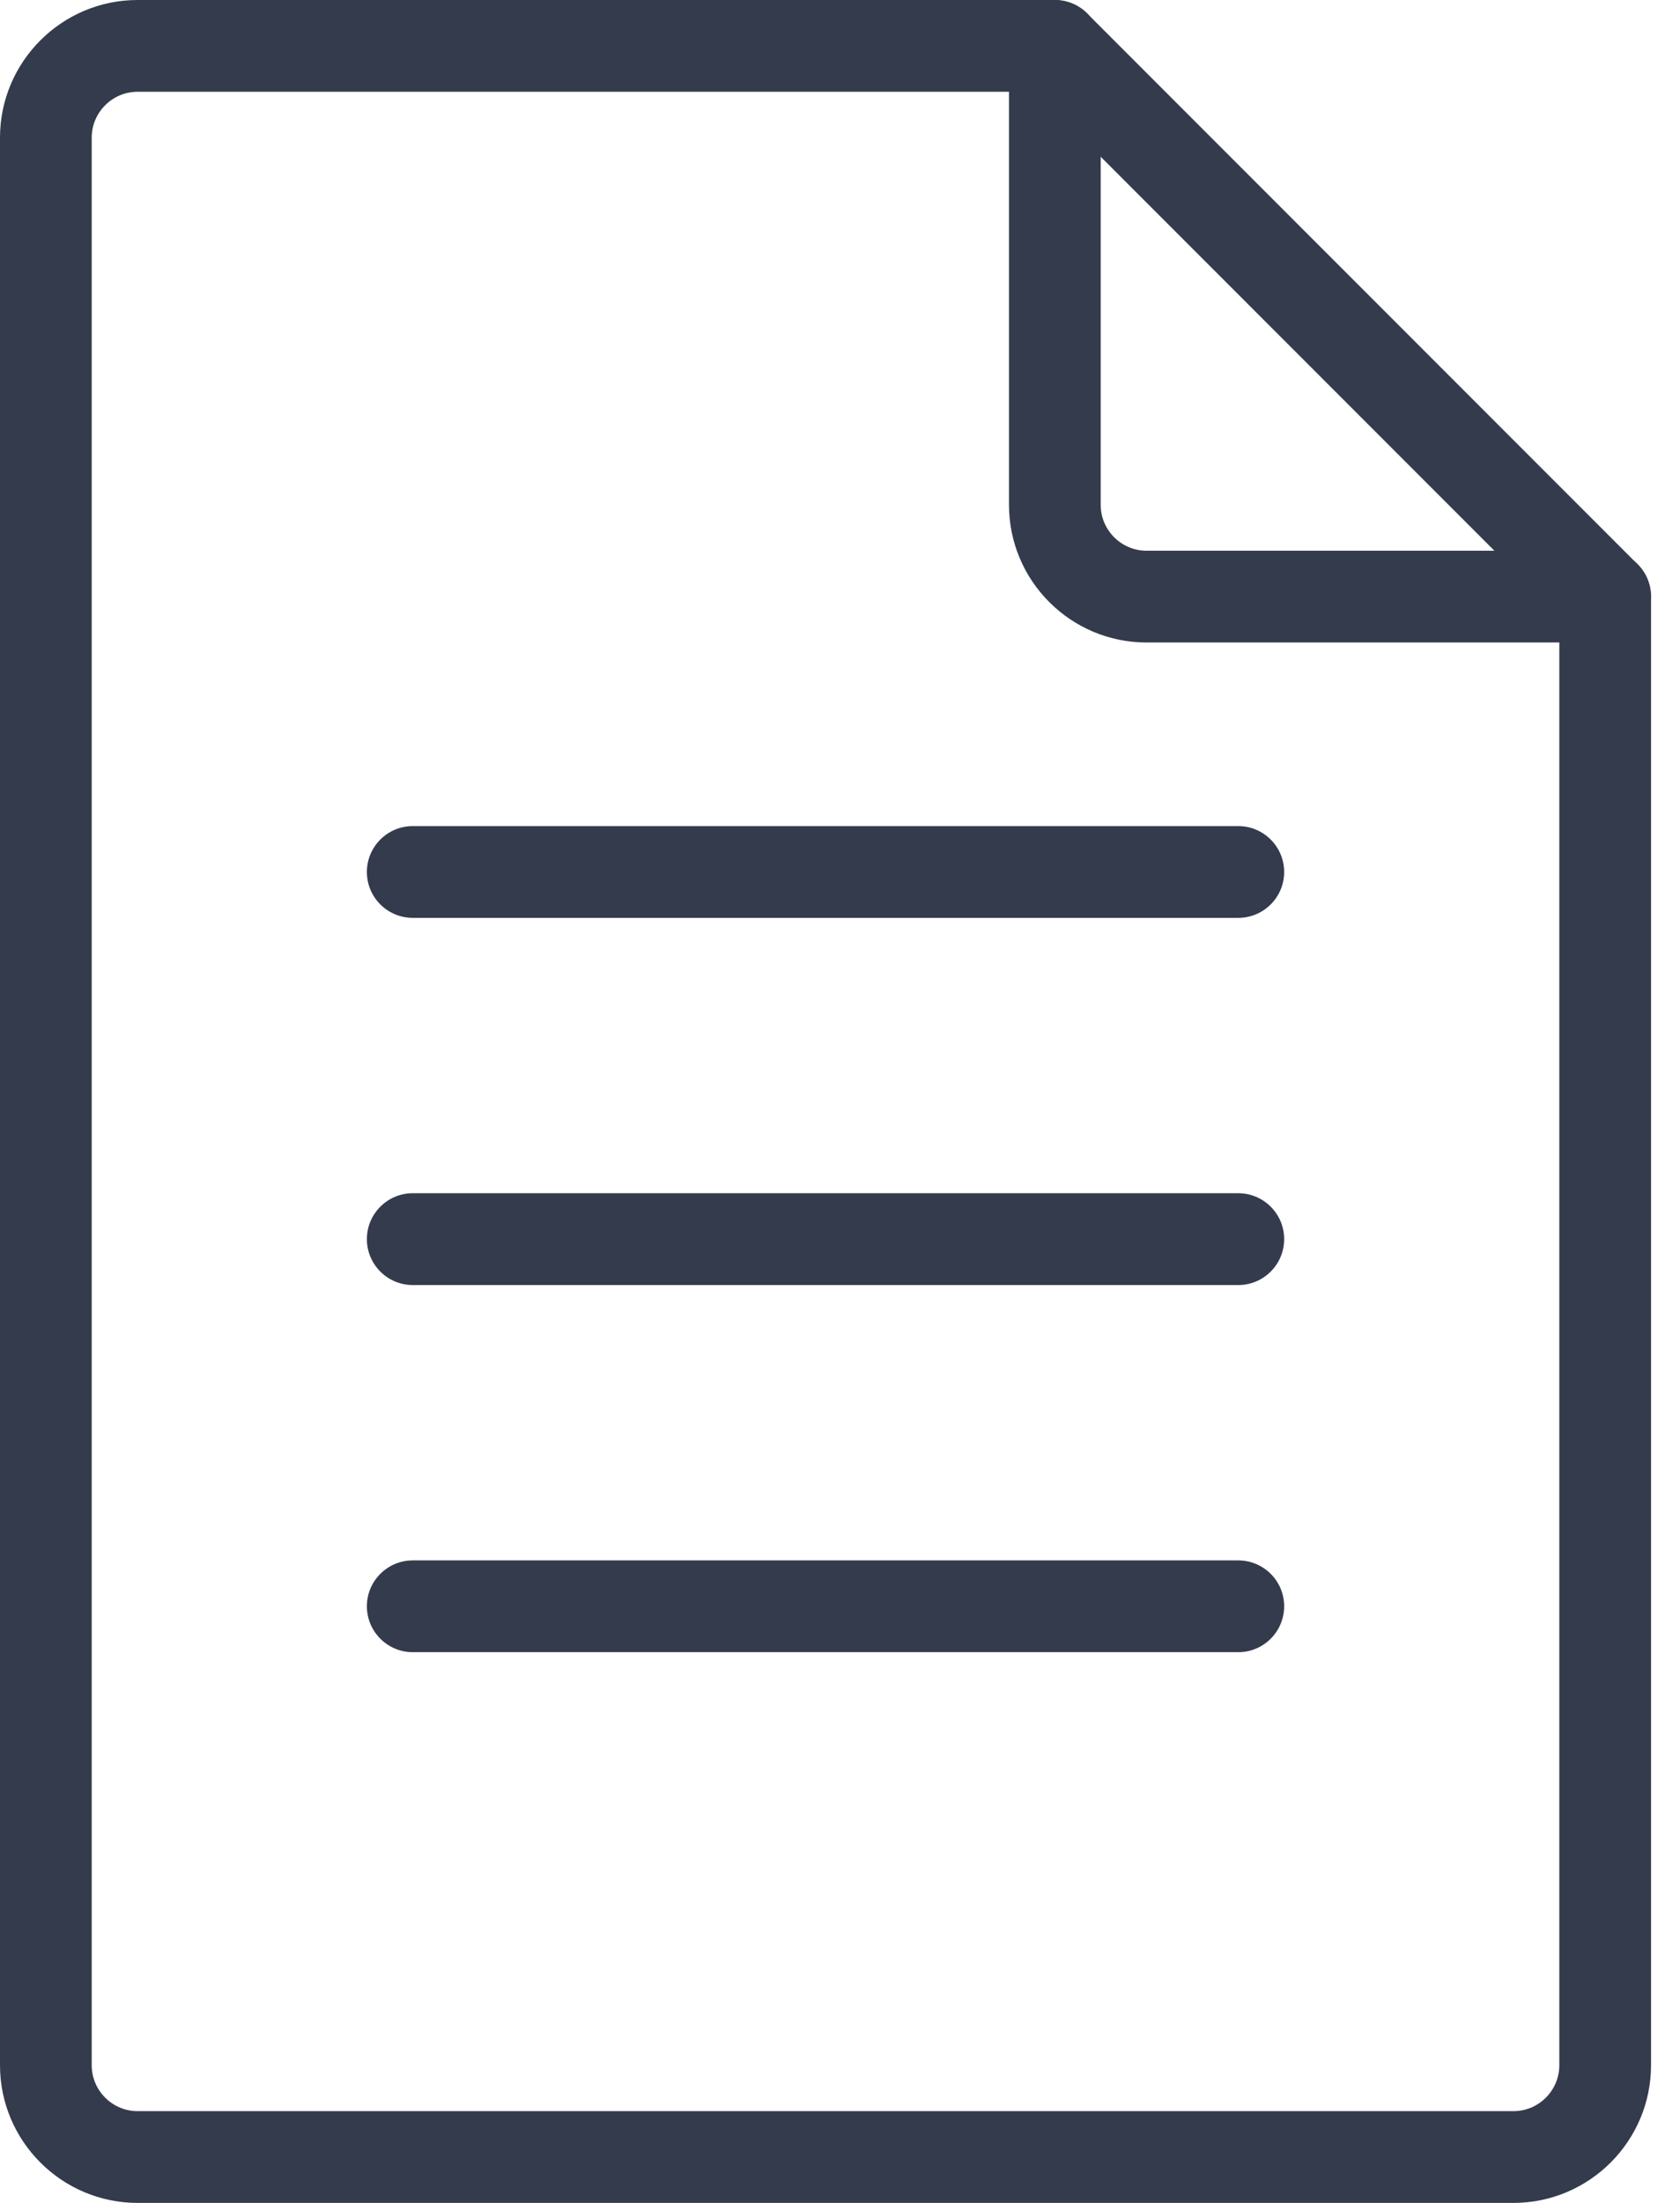<svg width="29" height="38" viewBox="0 0 29 38" fill="none" xmlns="http://www.w3.org/2000/svg">
<path d="M27.708 9.5H19.792C19.355 9.5 19 9.144 19 8.708V0.792C19 0.355 18.645 0 18.208 0H2.375C1.066 0 0 1.066 0 2.375V35.625C0 36.934 1.066 38 2.375 38H26.125C27.434 38 28.5 36.934 28.5 35.625V10.292C28.5 9.855 28.145 9.5 27.708 9.5ZM26.917 35.625C26.917 36.06 26.562 36.417 26.125 36.417H2.375C1.938 36.417 1.583 36.06 1.583 35.625V2.375C1.583 1.94 1.938 1.583 2.375 1.583H17.417V8.708C17.417 10.018 18.482 11.083 19.792 11.083H26.917V35.625Z" fill="#343B4C"/>
<path d="M28.267 9.733L18.767 0.233C18.459 -0.076 17.956 -0.076 17.648 0.233C17.339 0.542 17.339 1.043 17.648 1.352L27.148 10.852C27.303 11.006 27.506 11.083 27.708 11.083C27.911 11.083 28.114 11.006 28.267 10.852C28.576 10.543 28.576 10.041 28.267 9.733Z" fill="#343B4C"/>
<path d="M21.375 14.25H7.125C6.688 14.25 6.333 14.605 6.333 15.042C6.333 15.479 6.688 15.833 7.125 15.833H21.375C21.812 15.833 22.167 15.479 22.167 15.042C22.167 14.605 21.812 14.25 21.375 14.25Z" fill="#343B4C"/>
<path d="M21.375 20.583H7.125C6.688 20.583 6.333 20.938 6.333 21.375C6.333 21.812 6.688 22.167 7.125 22.167H21.375C21.812 22.167 22.167 21.812 22.167 21.375C22.167 20.938 21.812 20.583 21.375 20.583Z" fill="#343B4C"/>
<path d="M21.375 26.917H7.125C6.688 26.917 6.333 27.271 6.333 27.708C6.333 28.145 6.688 28.5 7.125 28.5H21.375C21.812 28.5 22.167 28.145 22.167 27.708C22.167 27.271 21.812 26.917 21.375 26.917Z" fill="#343B4C"/>
</svg>

